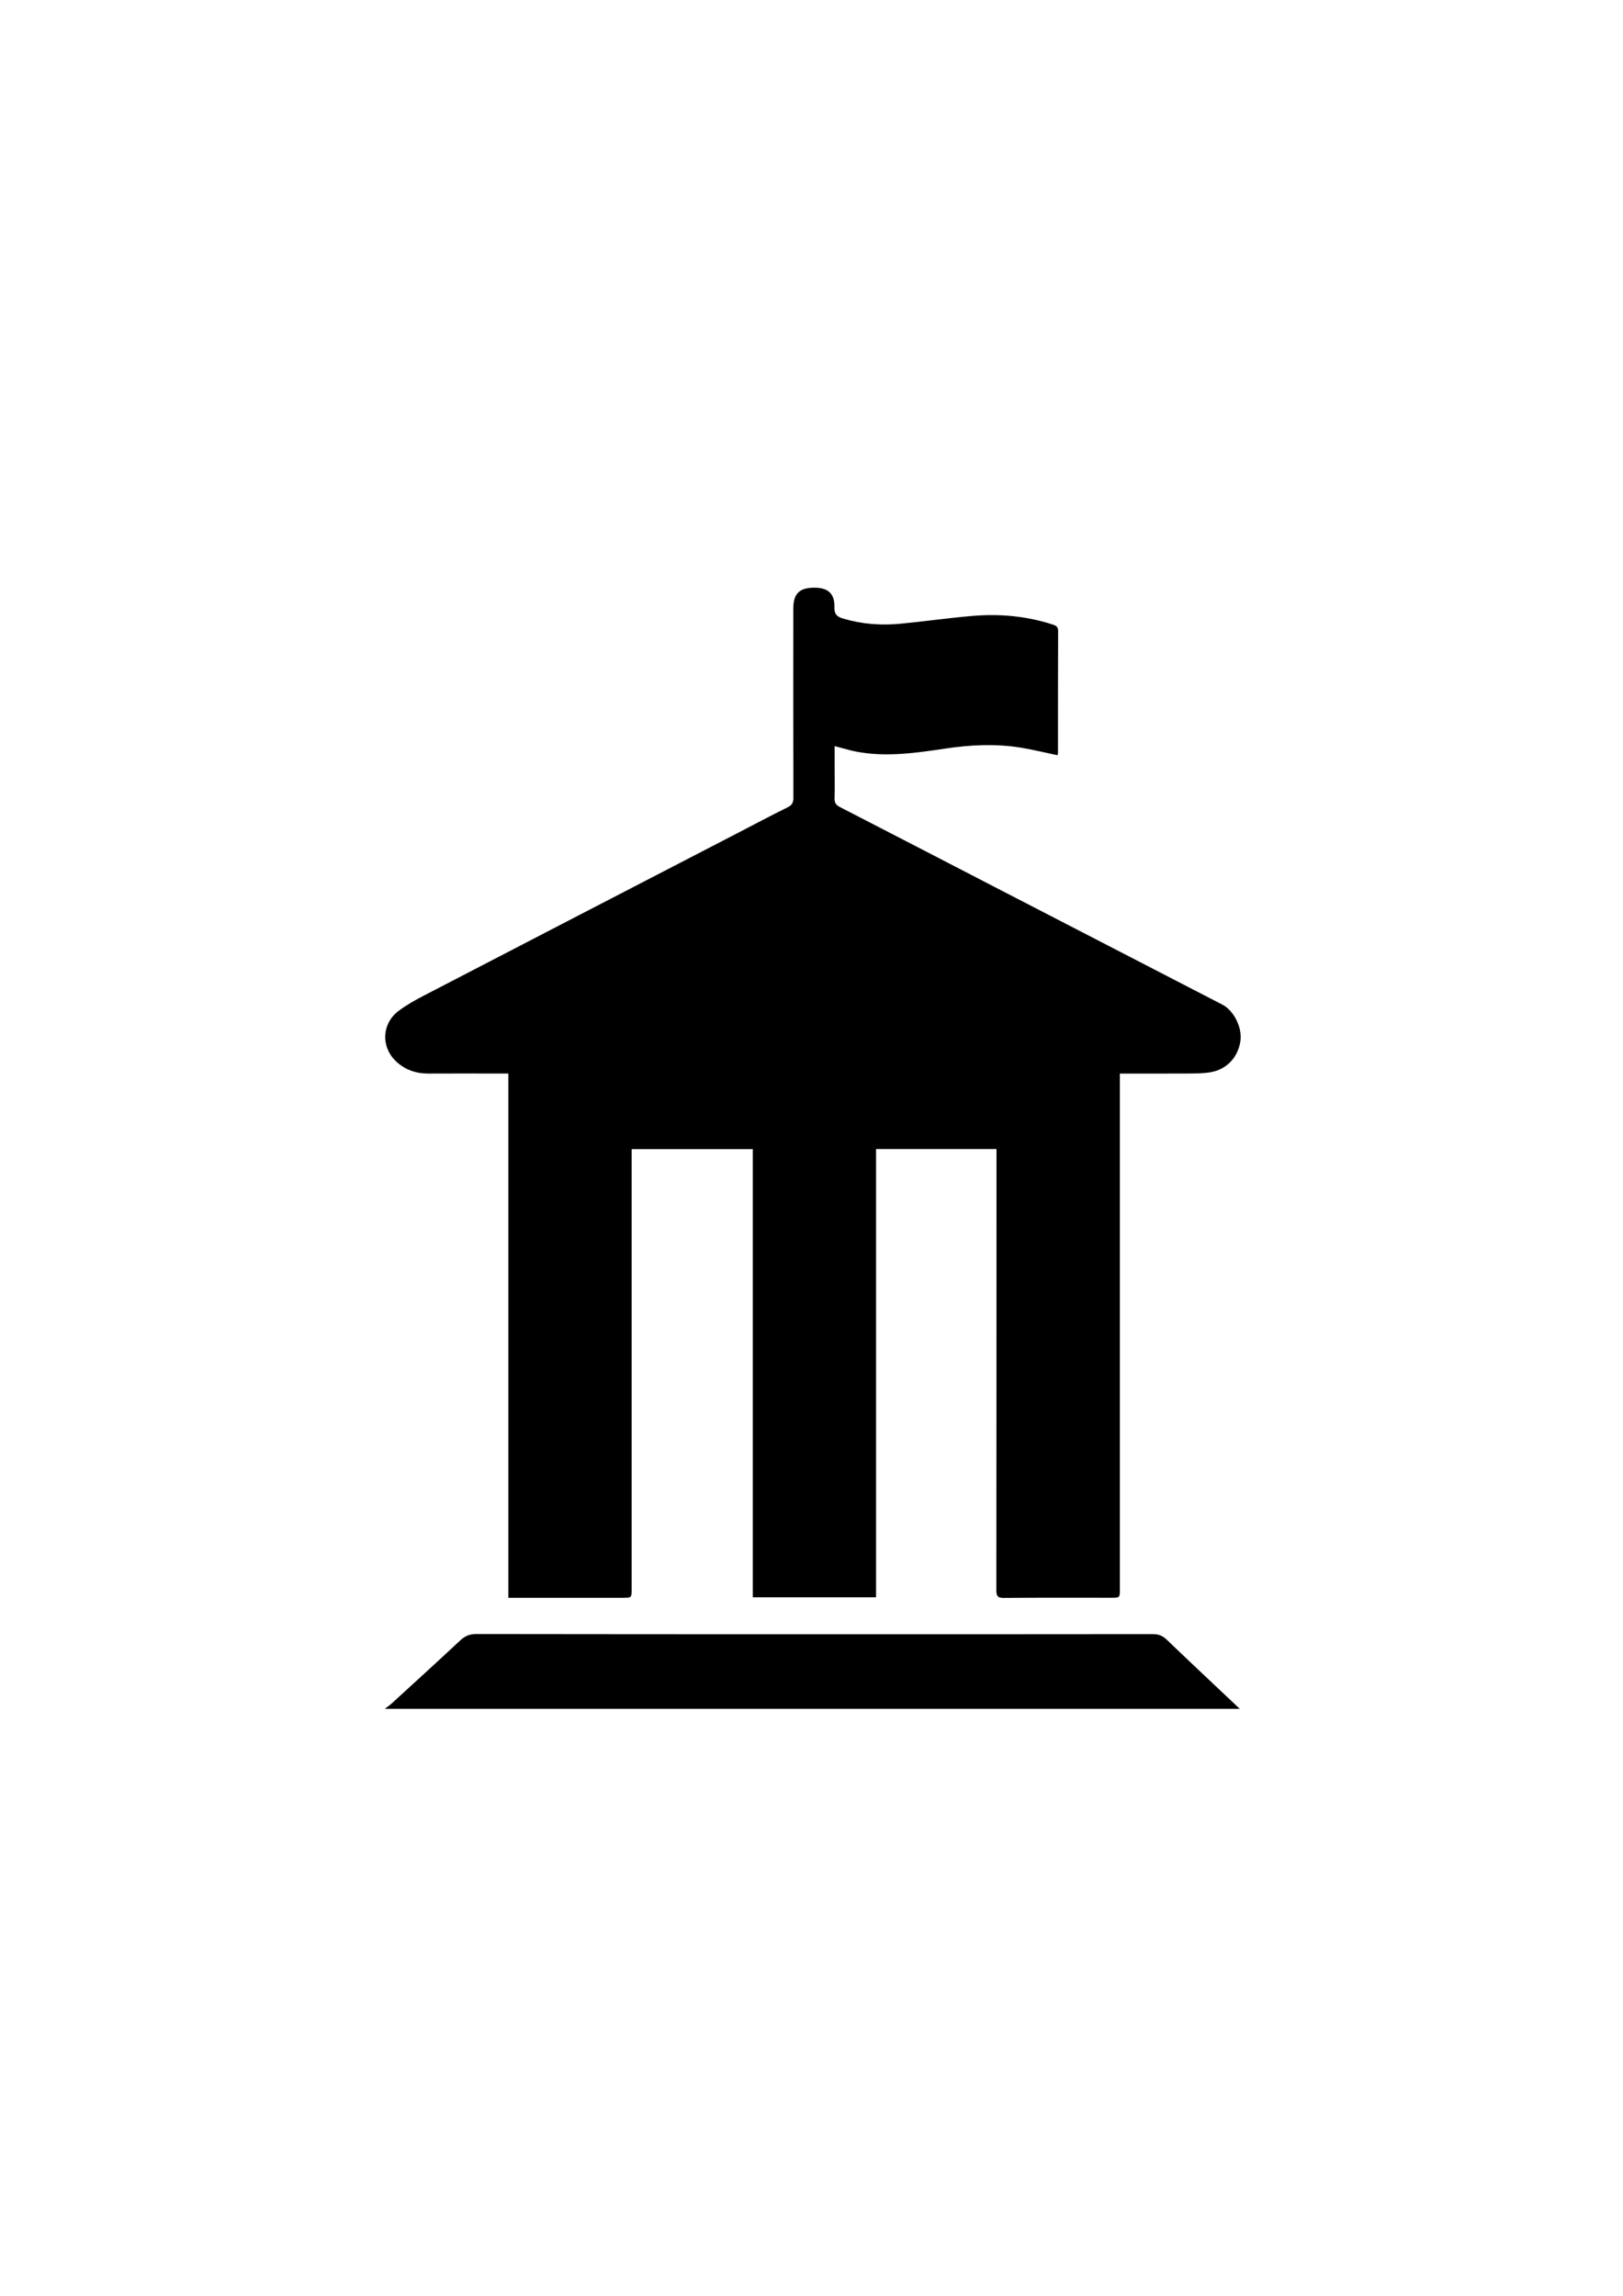 <?xml version="1.0" encoding="iso-8859-1"?>
<!-- Generator: Adobe Illustrator 19.1.0, SVG Export Plug-In . SVG Version: 6.00 Build 0)  -->
<svg version="1.1" id="Livello_1" xmlns="http://www.w3.org/2000/svg" xmlns:xlink="http://www.w3.org/1999/xlink" x="0px" y="0px"
	 viewBox="0 0 595.28 841.89" style="enable-background:new 0 0 595.28 841.89;" xml:space="preserve">
<line style="display:none;fill:none;stroke:#000000;stroke-miterlimit:10;" x1="0" y1="0" x2="595.28" y2="841.89"/>
<line style="display:none;fill:none;stroke:#000000;stroke-miterlimit:10;" x1="0" y1="841.89" x2="595.28" y2="0"/>
<g style="display:none;">
	<path style="display:inline;" d="M206.215,280.682c2.967,1.038,4.508,3.165,5.215,6.207c1.088,4.683,2.52,9.286,3.615,13.969
		c0.38,1.625,1.071,2,2.638,1.998c34.053-0.046,68.106-0.04,102.158-0.04c42.322,0,84.644,0.001,126.965,0.006
		c6.052,0.001,8.855,3.977,6.73,9.551c-17.91,46.979-35.824,93.956-53.741,140.932c-1.401,3.673-3.243,4.856-7.72,4.858
		c-24.025,0.013-48.051,0.006-72.076,0.007c-22.463,0.001-44.925,0.002-67.388,0.009c-0.445,0-0.89,0.065-1.642,0.124
		c1.229,7.507,2.441,14.909,3.679,22.467c6.065,0,11.98,0.001,17.895,0c37.241-0.007,74.483-0.017,111.724-0.016
		c6.741,0,11.709,3.233,13.948,9.01c3.332,8.596-2.608,18.263-11.837,18.69c-7.927,0.367-15.882,0.143-23.825,0.144
		c-42.582,0.006-85.165,0.002-127.747,0c-4.352,0-6.516-1.763-7.487-6.09c-6.519-29.049-13.027-58.1-19.556-87.147
		c-6.546-29.118-13.113-58.232-19.671-87.347c-1.629-7.23-3.256-14.46-4.889-21.689c-0.128-0.566-0.288-1.124-0.46-1.792
		c-4.478,0-8.898-0.004-13.318,0.001c-6.576,0.007-13.154-0.07-19.727,0.063c-3.923,0.079-6.675-1.318-7.95-5.159
		c0-4.558,0-9.116,0-13.675c0.842-2.545,2.521-4.251,5.079-5.079C166.624,280.682,186.42,280.682,206.215,280.682z"/>
	<path style="display:inline;" d="M288.362,539.072c0.138,12.306-10.086,22.748-22.431,22.91
		c-12.723,0.167-23.234-10.03-23.327-22.629c-0.093-12.605,10.075-22.967,22.658-23.091
		C277.973,516.136,288.219,526.254,288.362,539.072z"/>
	<path style="display:inline;" d="M395.88,539.322c-0.144,12.684-10.586,22.855-23.268,22.662
		c-12.454-0.189-22.682-10.691-22.473-23.073c0.216-12.756,10.563-22.824,23.282-22.655
		C385.885,516.422,396.021,526.832,395.88,539.322z"/>
</g>
<g style="display:none;">
	<path style="display:inline;" d="M353.626,267.401c-0.6-8.069,0.73-15.429,4.98-21.841c9.721-14.664,27.54-20.945,44.47-15.09
		c7.663,2.65,13.813,7.177,18.035,14.018c2.234,3.619,3.991,7.596,5.458,11.597c0.697,1.9,1.365,2.557,3.347,2.686
		c14.128,0.917,26.276,6.053,35.905,16.776c13.439,14.966,15.568,31.896,8.937,50.315c-1.248,3.467-3.227,6.747-5.322,9.803
		c-1.33,1.94-1.403,3.115-0.079,5.084c12.228,18.195,12.293,42.528-0.686,59.607c-12.47,16.41-29.599,24.104-50.242,23.705
		c-2.993-0.058-6.032-0.352-8.95-0.991c-2.576-0.564-3.274,0.041-3.26,2.652c0.096,18.781,0.077,37.562,0.075,56.343
		c-0.001,21.272-0.019,42.544-0.041,63.815c-0.001,0.909-0.11,1.818-0.195,3.149c-7.484,0-14.816,0.056-22.142-0.122
		c-0.507-0.012-1.384-1.772-1.392-2.725c-0.104-12.866-0.09-25.733-0.093-38.6c-0.005-31.336-0.053-62.673,0.055-94.009
		c0.014-4.027-3.561-5.005-5.29-7.523c-0.266-0.388-1.031-0.471-1.227-0.863c-2.128-4.26-5.452-3.863-9.564-3.375
		c-11.523,1.369-22.465-0.888-32.607-6.791c-19.748-11.496-29.387-29.298-32.287-51.352c-0.456-3.464-1.38-7.007-1.048-10.411
		c1.443-14.775,4.431-29.219,13.639-41.369c9.206-12.145,20.876-20.888,36.27-23.77
		C351.372,267.932,352.361,267.682,353.626,267.401z"/>
	<path style="display:inline;" d="M314.47,434.686c0,15.385,0,30.588,0,46.052c-53.811,0-107.584,0-161.623,0
		c0-15.295,0-30.564,0-46.052C206.721,434.686,260.491,434.686,314.47,434.686z"/>
	<path style="display:inline;" d="M306.945,521.244c0,7.851-0.002,15.303,0.001,22.754c0.001,3.632-0.03,7.264,0.036,10.894
		c0.029,1.577-0.559,2.237-2.174,2.228c-7.462-0.042-14.924-0.019-22.867-0.019c0-11.967,0-23.719,0-35.686
		c-33.118,0-65.754,0-98.762,0c0,11.807,0,23.469,0,35.411c-8.494,0-16.621,0-25.141,0c0-11.684,0-23.357,0-35.47
		c-13.282,0-26.182,0-39.604,0c0-3.916-0.004-7.403,0.001-10.891c0.005-3.424,0.137-6.853-0.012-10.27
		c-0.096-2.197,0.673-2.823,2.838-2.811c13.488,0.076,26.977,0.013,40.465,0.012c39.22-0.003,78.44-0.002,117.66,0.004
		c22.93,0.003,45.861,0.054,68.791-0.023c2.464-0.008,3.216,0.697,3.151,3.159c-0.157,5.91-0.129,11.829,0.02,17.74
		c0.06,2.362-0.768,2.981-3.052,2.966c-12.554-0.082-25.109-0.014-37.663,0.002C309.52,521.245,308.405,521.244,306.945,521.244z"/>
</g>
<g>
	<path d="M410.739,393.687c0,1.258,0,2.201,0,3.145c0,61.97,0,123.94-0.001,185.91c0,3.16-0.003,3.168-3.068,3.169
		c-13.165,0.004-26.33-0.062-39.493,0.062c-2.348,0.022-2.739-0.789-2.737-2.879c0.054-52.578,0.049-105.155,0.054-157.733
		c0-1.272,0-2.544,0-3.996c-14.747,0-29.314,0-44.175,0c0,54.669,0,109.433,0,164.38c-15.175,0-30.057,0-45.209,0
		c0-54.738,0-109.438,0-164.349c-14.891,0-29.514,0-44.44,0c0,2.425,0,4.81,0,7.194c0,51.373,0,102.746-0.001,154.119
		c0,3.215-0.003,3.217-3.265,3.217c-13.004,0.001-26.008,0.001-39.012,0.001c-0.87,0-1.739,0-2.934,0c0-64.126,0-128.04,0-192.247
		c-1.581,0-2.84,0-4.1,0c-8.348-0.002-16.697-0.041-25.045,0.009c-4.532,0.027-8.56-1.251-11.905-4.338
		c-5.758-5.313-5.463-13.945,0.812-18.662c2.837-2.133,5.987-3.904,9.147-5.544c38.294-19.875,76.617-39.696,114.932-59.531
		c6.195-3.207,12.353-6.491,18.61-9.574c1.651-0.813,2.087-1.774,2.083-3.507c-0.053-23.118-0.049-46.236-0.024-69.354
		c0.006-5.53,2.264-7.684,7.821-7.667c4.952,0.016,7.402,2.215,7.257,7.17c-0.075,2.572,0.963,3.483,3.161,4.139
		c6.872,2.052,13.88,2.589,20.96,1.912c8.778-0.84,17.517-2.093,26.3-2.852c9.994-0.863,19.872-0.014,29.482,3.091
		c1.173,0.379,2.154,0.7,2.146,2.36c-0.065,14.93-0.043,29.861-0.056,44.792c0,0.297-0.111,0.594-0.158,0.831
		c-4.539-0.951-8.952-2.044-13.425-2.776c-9.27-1.517-18.557-1.048-27.8,0.337c-10.653,1.596-21.306,3.131-32.074,1.216
		c-2.737-0.487-5.407-1.352-8.455-2.132c0,2.731-0.001,5.425,0,8.119c0.002,3.692,0.081,7.387-0.028,11.076
		c-0.047,1.594,0.513,2.41,1.932,3.14c18.901,9.715,37.763,19.507,56.645,29.262c27.856,14.391,55.725,28.756,83.573,43.162
		c4.403,2.278,7.432,8.524,6.697,13.455c-0.891,5.978-5.061,10.42-11.089,11.409c-2.672,0.439-5.433,0.428-8.155,0.446
		C427.523,393.721,419.344,393.687,410.739,393.687z"/>
	<path d="M141.135,626.651c1.179-0.916,1.891-1.394,2.516-1.966c8.405-7.693,16.838-15.355,25.16-23.137
		c1.763-1.648,3.523-2.344,5.956-2.339c42.614,0.077,85.229,0.067,127.843,0.071c40.046,0.004,80.093,0.015,120.139-0.038
		c2.069-0.003,3.601,0.533,5.109,1.977c8.806,8.433,17.7,16.774,26.867,25.432C350.239,626.651,246.112,626.651,141.135,626.651z"/>
</g>
</svg>
